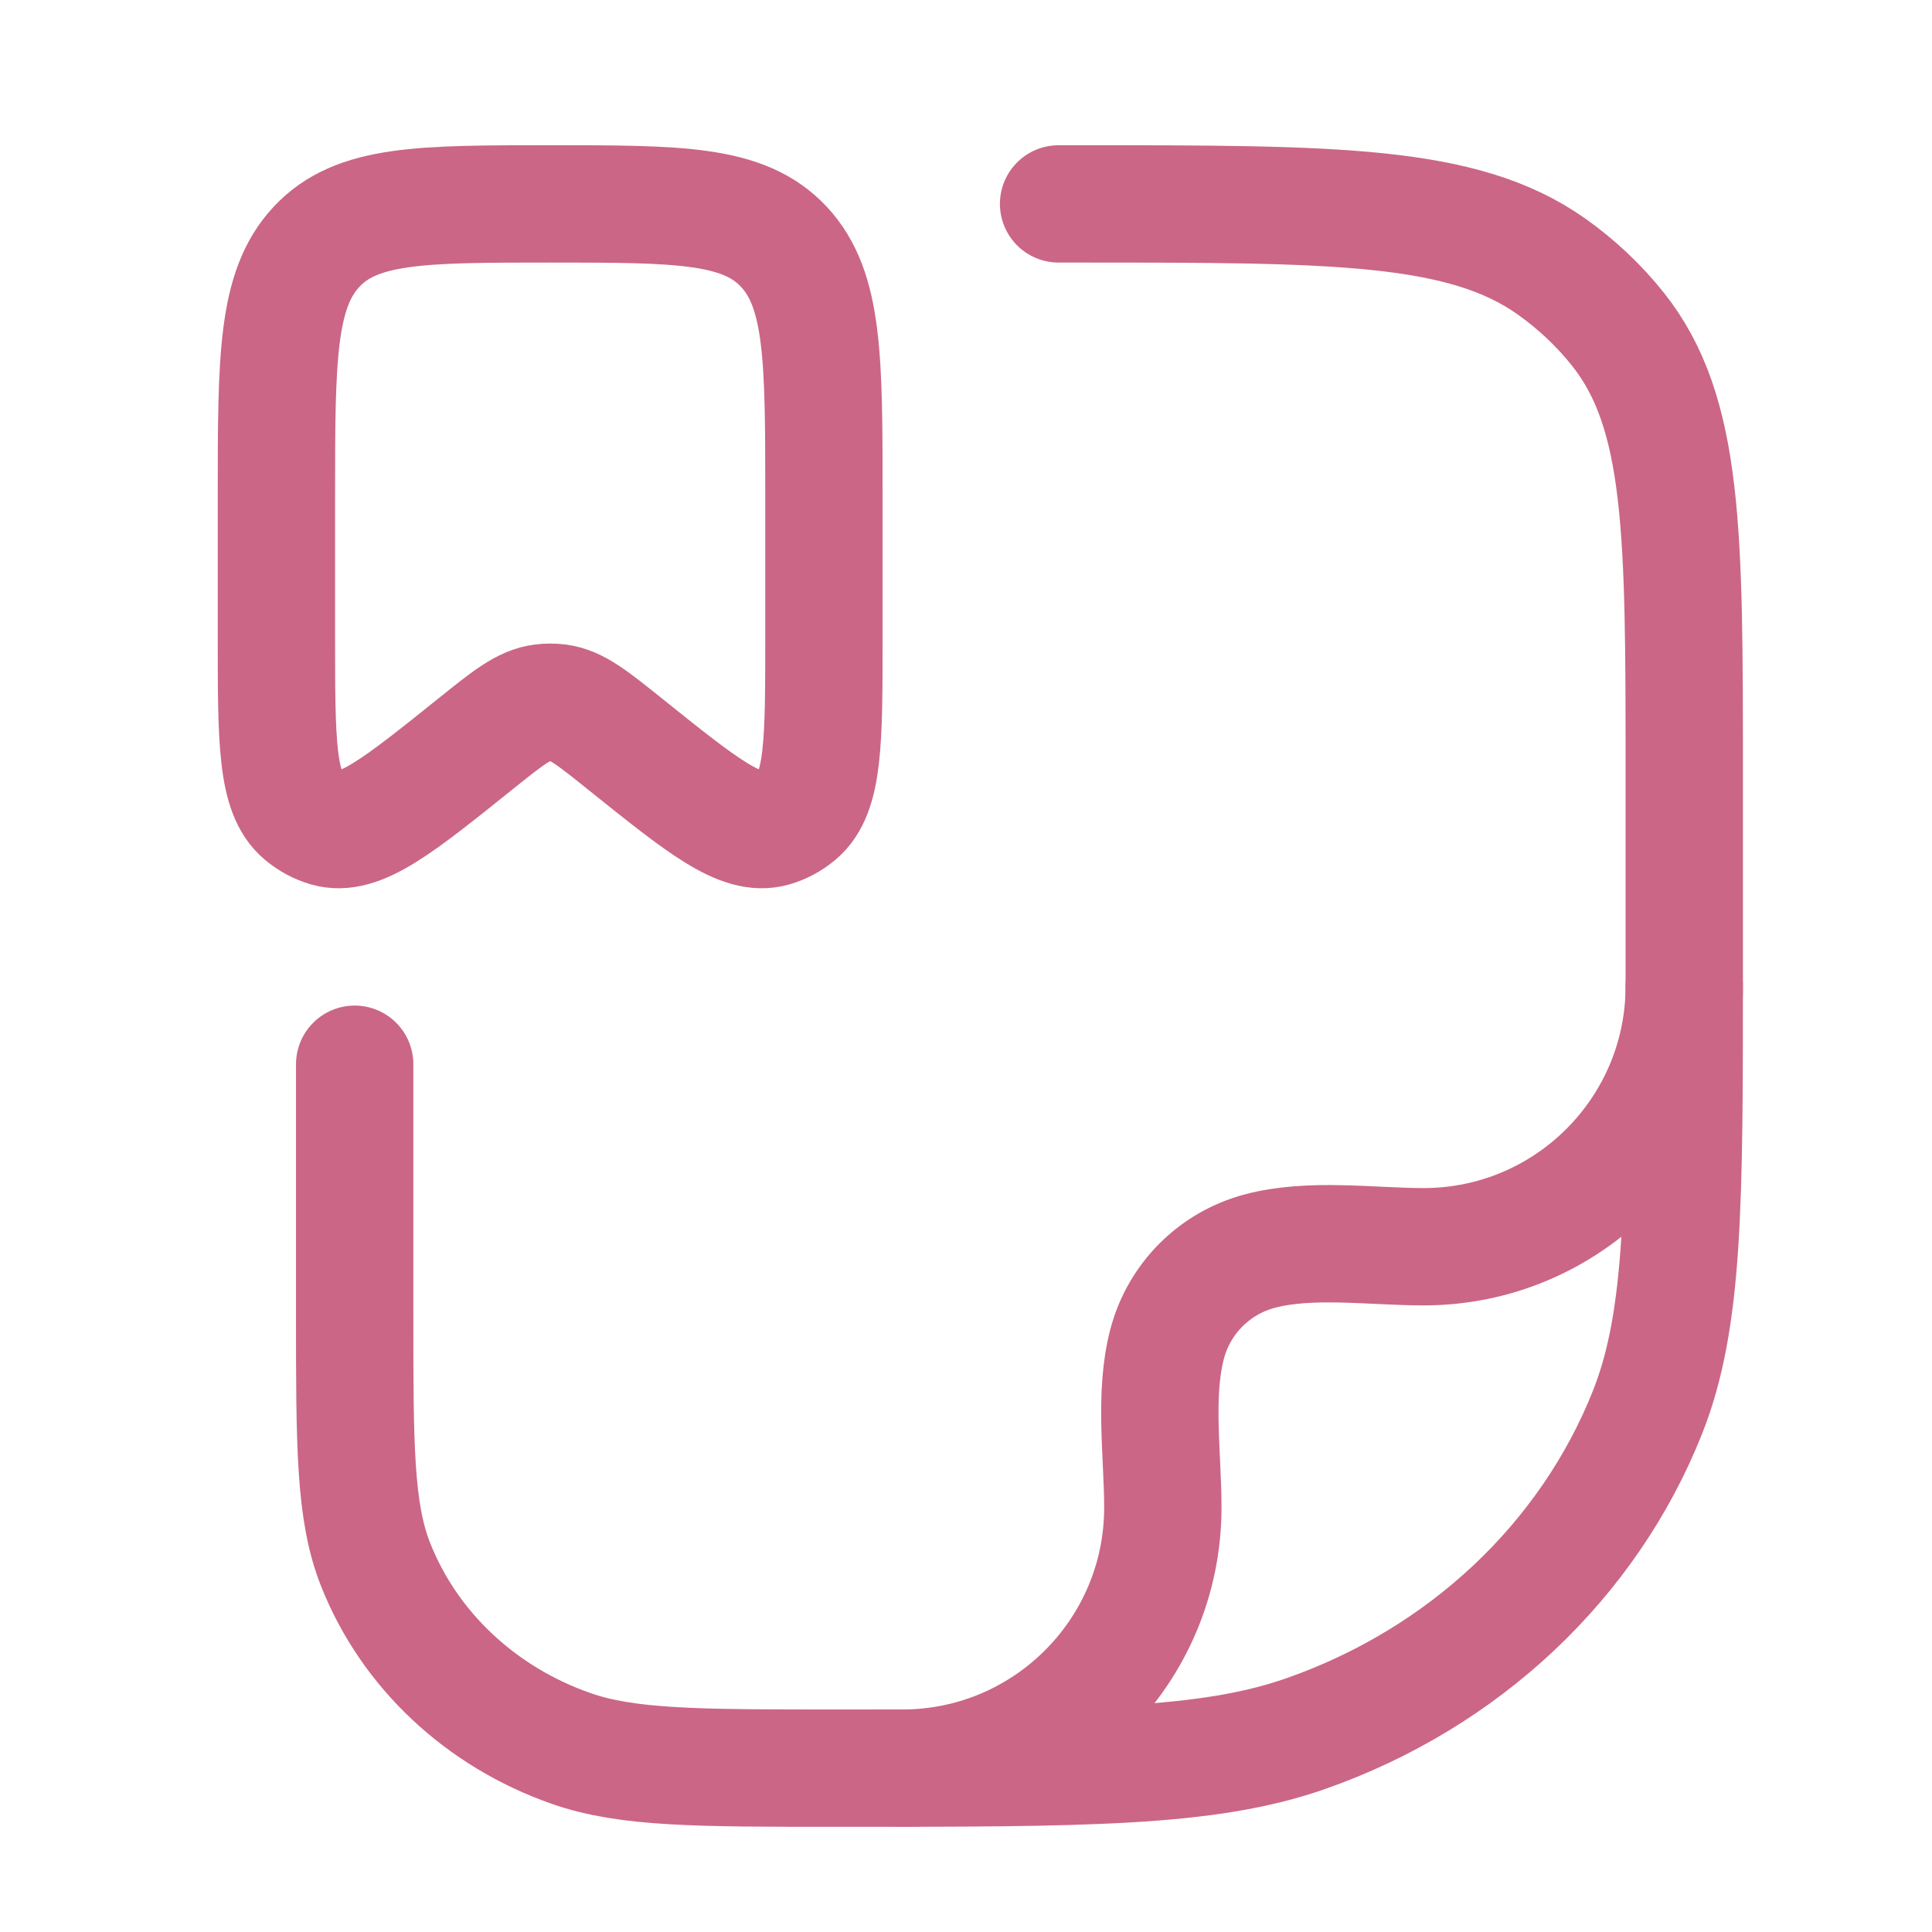 <svg width="26" height="26" viewBox="0 0 26 26" fill="none" xmlns="http://www.w3.org/2000/svg">
<path d="M3.72 6.688C3.72 4.829 3.72 3.899 4.26 3.321C4.799 2.744 5.667 2.744 7.404 2.744C9.141 2.744 10.009 2.744 10.549 3.321C11.088 3.899 11.088 4.829 11.088 6.688V8.577C11.088 9.972 11.088 10.67 10.735 10.966C10.638 11.048 10.526 11.108 10.406 11.143C9.973 11.267 9.452 10.848 8.409 10.011C7.975 9.663 7.758 9.488 7.512 9.457C7.44 9.448 7.368 9.448 7.297 9.457C7.05 9.488 6.833 9.663 6.399 10.011C5.356 10.848 4.835 11.267 4.402 11.143C4.282 11.108 4.17 11.048 4.073 10.966C3.72 10.67 3.72 9.972 3.72 8.577V6.688Z" stroke="#CB6686" stroke-width="1.579" stroke-linecap="round" stroke-linejoin="round"/>
<path d="M14.246 2.744H14.533C17.965 2.744 19.682 2.744 20.874 3.583C21.215 3.824 21.518 4.109 21.774 4.431C22.666 5.553 22.666 7.168 22.666 10.399V13.078C22.666 16.197 22.666 17.756 22.173 19.002C21.379 21.004 19.701 22.584 17.573 23.33C16.25 23.795 14.593 23.795 11.279 23.795C9.386 23.795 8.439 23.795 7.683 23.529C6.467 23.103 5.508 22.2 5.055 21.056C4.773 20.344 4.773 19.453 4.773 17.671V14.322" stroke="#CB6686" stroke-width="1.579" stroke-linecap="round" stroke-linejoin="round"/>
<path d="M22.666 13.269C22.666 15.207 21.095 16.778 19.158 16.778C18.457 16.778 17.631 16.655 16.949 16.838C16.344 17 15.871 17.473 15.709 18.078C15.526 18.759 15.649 19.586 15.649 20.287C15.649 22.224 14.078 23.795 12.141 23.795" stroke="#CB6686" stroke-width="1.579" stroke-linecap="round" stroke-linejoin="round"/>
</svg>
